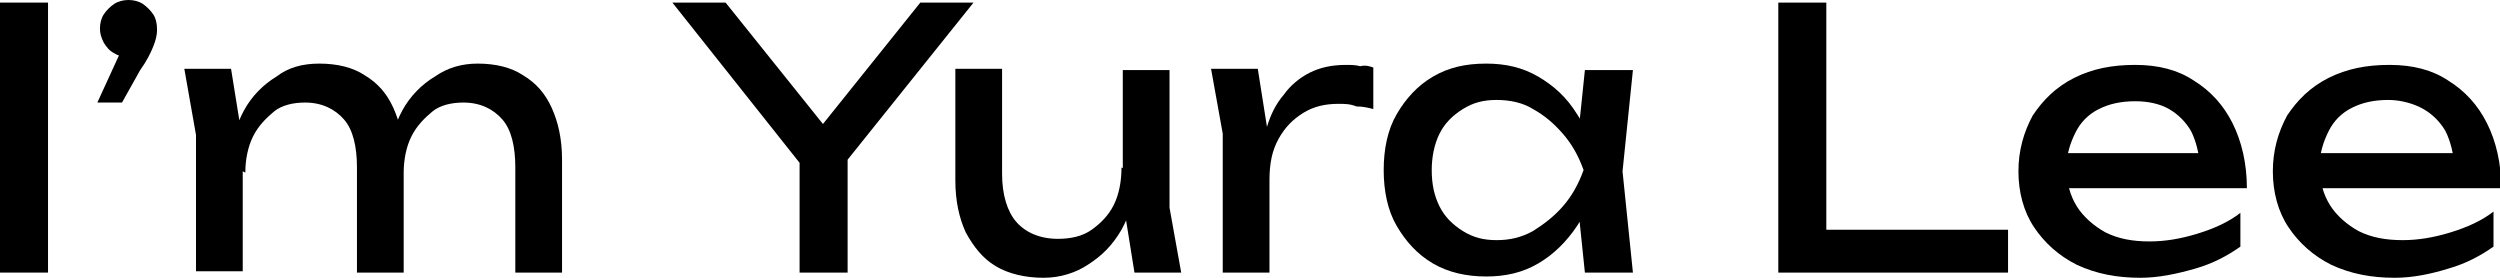 <?xml version="1.0" encoding="utf-8"?>
<!-- Generator: Adobe Illustrator 25.4.1, SVG Export Plug-In . SVG Version: 6.00 Build 0)  -->
<svg version="1.1" id="Layer_1" xmlns="http://www.w3.org/2000/svg" xmlns:xlink="http://www.w3.org/1999/xlink" x="0px" y="0px"
	 viewBox="0 0 192.6 21.4" style="enable-background:new 0 0 192.6 21.4;" xml:space="preserve">
<g>
	<path d="M0,0.2h3.7V21H0V0.2z"/>
	<path d="M7.5,7.9l2.2-4.8l0.2,1.3c-0.4,0-0.8-0.1-1.1-0.3C8.4,3.9,8.2,3.6,8,3.3C7.8,2.9,7.7,2.6,7.7,2.2c0-0.4,0.1-0.8,0.3-1.1
		c0.2-0.3,0.5-0.6,0.8-0.8C9.1,0.1,9.5,0,9.9,0c0.4,0,0.8,0.1,1.1,0.3c0.3,0.2,0.6,0.5,0.8,0.8c0.2,0.3,0.3,0.7,0.3,1.2
		c0,0.4-0.1,0.8-0.3,1.3c-0.2,0.5-0.5,1.1-1,1.8L9.4,7.9H7.5z"/>
	<path d="M14.2,5.3h3.6l0.9,5.6v10h-3.6V10.4L14.2,5.3z M24.6,4.9c1.4,0,2.6,0.3,3.5,0.9c1,0.6,1.7,1.4,2.2,2.5
		c0.5,1.1,0.8,2.4,0.8,4V21h-3.6v-8.1c0-1.6-0.3-2.9-1-3.7c-0.7-0.8-1.7-1.3-3-1.3c-0.9,0-1.8,0.2-2.4,0.7s-1.2,1.1-1.6,1.9
		s-0.6,1.8-0.6,2.8l-1.3-0.7c0.2-1.6,0.6-3,1.2-4.1c0.6-1.1,1.5-2,2.5-2.6C22.2,5.2,23.3,4.9,24.6,4.9z M36.8,4.9
		c1.4,0,2.6,0.3,3.5,0.9c1,0.6,1.7,1.4,2.2,2.5c0.5,1.1,0.8,2.4,0.8,4V21h-3.6v-8.1c0-1.6-0.3-2.9-1-3.7c-0.7-0.8-1.7-1.3-3-1.3
		c-0.9,0-1.8,0.2-2.4,0.7s-1.2,1.1-1.6,1.9s-0.6,1.8-0.6,2.8l-1.3-0.7c0.2-1.6,0.6-3,1.2-4.1c0.6-1.1,1.5-2,2.5-2.6
		C34.5,5.2,35.6,4.9,36.8,4.9z"/>
	<path d="M51.8,0.2h4.1l8.5,10.6h-2l8.5-10.6H75L64.5,13.3l-2.3,0L51.8,0.2z M61.6,21v-9.9h3.7V21H61.6z"/>
	<path d="M80.4,21.4c-1.4,0-2.7-0.3-3.7-0.9S75,19,74.4,17.9c-0.5-1.1-0.8-2.4-0.8-4V5.3h3.6v8.1c0,1.6,0.4,2.9,1.1,3.7
		c0.7,0.8,1.8,1.3,3.2,1.3c1,0,1.9-0.2,2.6-0.7s1.3-1.1,1.7-1.9c0.4-0.8,0.6-1.8,0.6-2.9l1.2,0.7c-0.1,1.6-0.6,3-1.2,4.1
		c-0.7,1.2-1.5,2-2.6,2.7C82.9,21,81.7,21.4,80.4,21.4z M87.4,21l-0.9-5.6v-10h3.6v10.6L91,21H87.4z"/>
	<path d="M93.3,5.3h3.6l0.9,5.7v10h-3.6V10.3L93.3,5.3z M105.8,5.2v3.2c-0.4-0.1-0.8-0.2-1.3-0.2C104,8,103.6,8,103.1,8
		c-1,0-1.9,0.2-2.7,0.7s-1.4,1.1-1.9,2c-0.5,0.9-0.7,1.9-0.7,3.2l-0.8-1c0.1-1.1,0.3-2.1,0.6-3.1c0.3-1,0.7-1.8,1.3-2.5
		c0.5-0.7,1.2-1.3,2-1.7c0.8-0.4,1.7-0.6,2.8-0.6c0.4,0,0.7,0,1.1,0.1C105.2,5,105.5,5.1,105.8,5.2z"/>
	<path d="M123.2,13.1c-0.4,1.6-0.9,3.1-1.7,4.3c-0.8,1.2-1.8,2.2-3,2.9c-1.2,0.7-2.5,1-4,1c-1.5,0-2.9-0.3-4.1-1s-2.1-1.7-2.8-2.9
		s-1-2.7-1-4.3c0-1.6,0.3-3.1,1-4.3c0.7-1.2,1.6-2.2,2.8-2.9s2.5-1,4.1-1c1.5,0,2.8,0.3,4,1c1.2,0.7,2.2,1.6,3,2.9
		C122.3,10,122.9,11.5,123.2,13.1z M110.3,13.1c0,1.1,0.2,2,0.6,2.8c0.4,0.8,1,1.4,1.8,1.9c0.8,0.5,1.6,0.7,2.6,0.7
		c1,0,1.9-0.2,2.8-0.7c0.8-0.5,1.6-1.1,2.3-1.9c0.7-0.8,1.2-1.7,1.6-2.8c-0.4-1.1-0.9-2-1.6-2.8s-1.4-1.4-2.3-1.9
		c-0.8-0.5-1.8-0.7-2.8-0.7c-1,0-1.8,0.2-2.6,0.7c-0.8,0.5-1.4,1.1-1.8,1.9S110.3,12.1,110.3,13.1z M122.1,21l-0.6-5.8l0.7-2l-0.7-2
		l0.6-5.8h3.7l-0.8,7.8l0.8,7.8H122.1z"/>
	<path d="M140.7,0.2v19.1l-1.6-1.6h15.6V21H137V0.2H140.7z"/>
	<path d="M164.9,21.4c-1.8,0-3.4-0.3-4.9-1c-1.4-0.7-2.5-1.7-3.3-2.9s-1.2-2.7-1.2-4.3c0-1.6,0.4-3,1.1-4.3c0.8-1.2,1.8-2.2,3.2-2.9
		s2.9-1,4.7-1c1.8,0,3.3,0.4,4.5,1.2c1.3,0.8,2.3,1.9,3,3.3c0.7,1.4,1.1,3.1,1.1,5h-14.7v-2.7h12.9l-1.8,1c-0.1-1-0.3-1.9-0.7-2.7
		c-0.4-0.7-1-1.3-1.7-1.7s-1.6-0.6-2.6-0.6c-1.1,0-2,0.2-2.8,0.6c-0.8,0.4-1.4,1-1.8,1.8c-0.4,0.8-0.7,1.7-0.7,2.7
		c0,1.2,0.3,2.2,0.8,3c0.5,0.8,1.3,1.5,2.2,2c1,0.5,2.1,0.7,3.4,0.7c1.2,0,2.4-0.2,3.7-0.6c1.3-0.4,2.4-0.9,3.3-1.6V19
		c-1,0.7-2.1,1.3-3.5,1.7C167.7,21.1,166.3,21.4,164.9,21.4z"/>
	<path d="M184.5,21.4c-1.8,0-3.4-0.3-4.9-1c-1.4-0.7-2.5-1.7-3.3-2.9s-1.2-2.7-1.2-4.3c0-1.6,0.4-3,1.1-4.3c0.8-1.2,1.8-2.2,3.2-2.9
		s2.9-1,4.7-1c1.8,0,3.3,0.4,4.5,1.2c1.3,0.8,2.3,1.9,3,3.3c0.7,1.4,1.1,3.1,1.1,5h-14.7v-2.7h12.9l-1.8,1c-0.1-1-0.3-1.9-0.7-2.7
		c-0.4-0.7-1-1.3-1.7-1.7S185,7.7,184,7.7c-1.1,0-2,0.2-2.8,0.6c-0.8,0.4-1.4,1-1.8,1.8c-0.4,0.8-0.7,1.7-0.7,2.7
		c0,1.2,0.3,2.2,0.8,3c0.5,0.8,1.3,1.5,2.2,2c1,0.5,2.1,0.7,3.4,0.7c1.2,0,2.4-0.2,3.7-0.6c1.3-0.4,2.4-0.9,3.3-1.6V19
		c-1,0.7-2.1,1.3-3.5,1.7C187.3,21.1,185.9,21.4,184.5,21.4z"/>
</g>
</svg>
